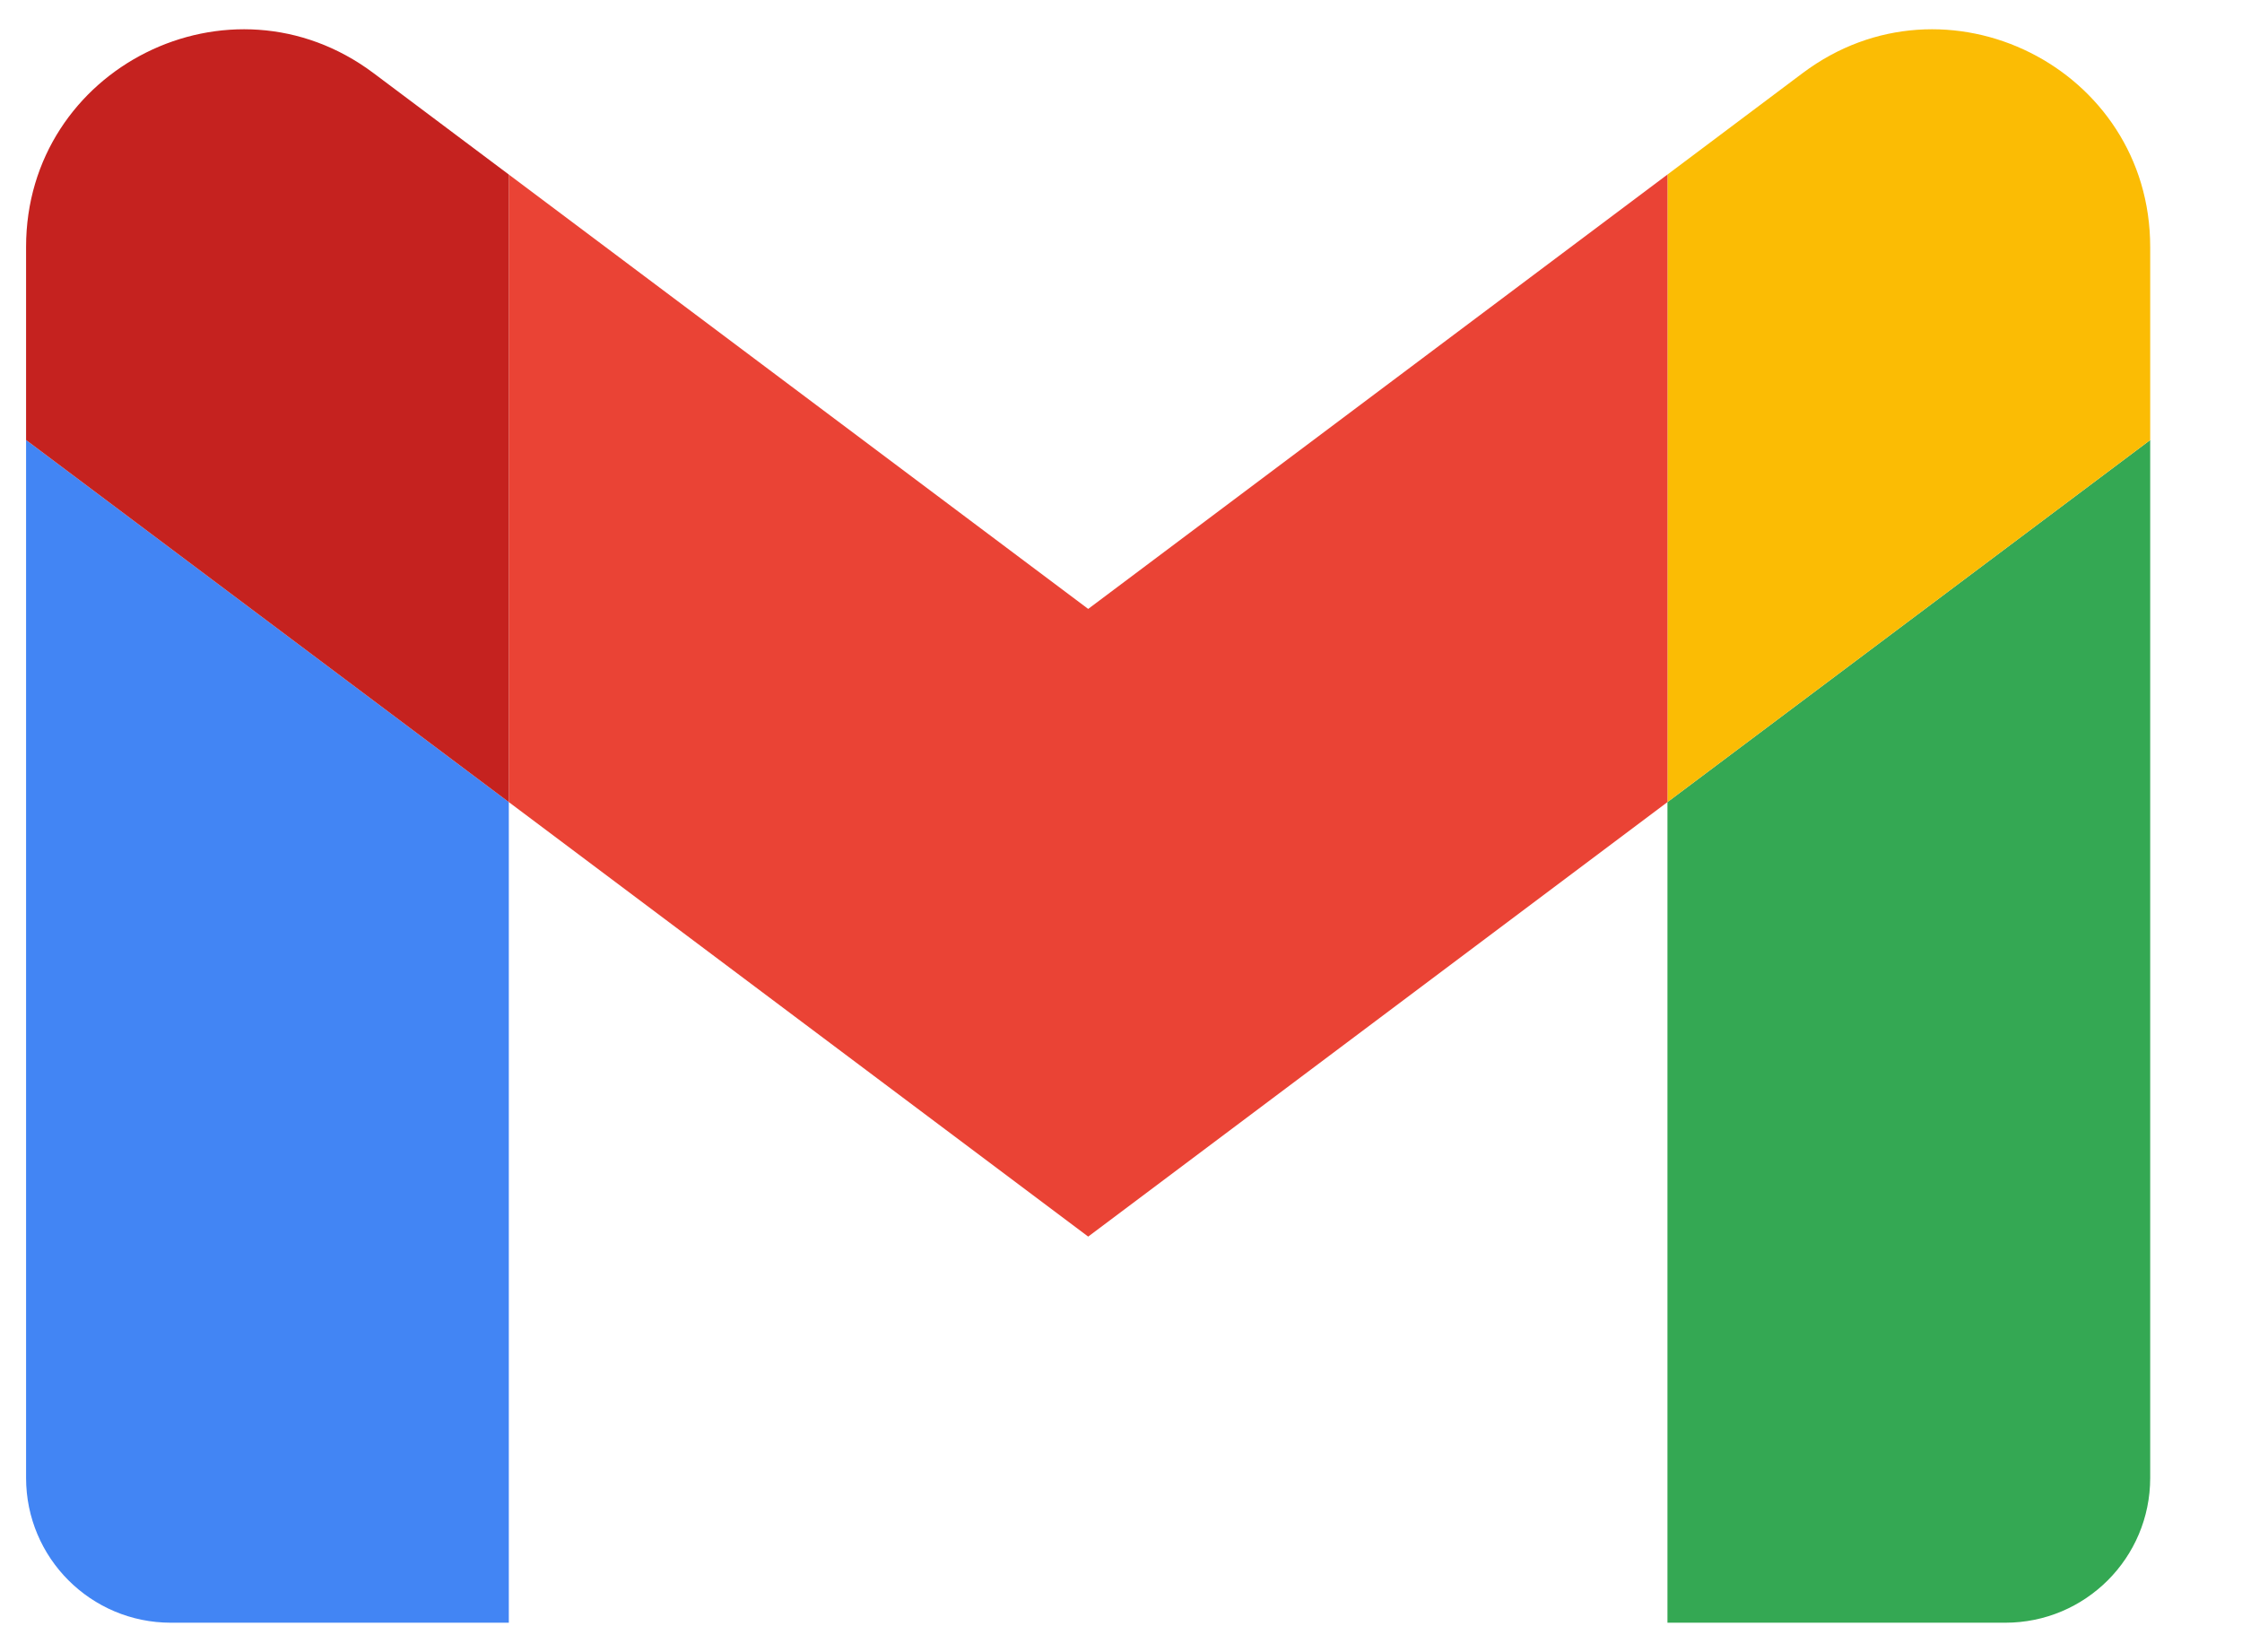 <svg width="19" height="14" viewBox="0 0 19 14" fill="none" xmlns="http://www.w3.org/2000/svg">
<path d="M1.448 13.751H4.312V6.797L0.221 3.729V12.524C0.221 13.203 0.771 13.751 1.448 13.751Z" fill="#4285F4"/>
<path d="M14.131 13.751H16.994C17.674 13.751 18.222 13.201 18.222 12.524V3.729L14.131 6.797" fill="#34A853"/>
<path d="M14.131 1.479V6.797L18.222 3.729V2.092C18.222 0.575 16.489 -0.291 15.276 0.62" fill="#FBBC04"/>
<path d="M4.312 6.797V1.479L9.222 5.16L14.131 1.479V6.797L9.222 10.479" fill="#EA4335"/>
<path d="M0.221 2.092V3.729L4.312 6.797V1.479L3.166 0.62C1.951 -0.291 0.221 0.575 0.221 2.092Z" fill="#C5221F"/>
</svg>
